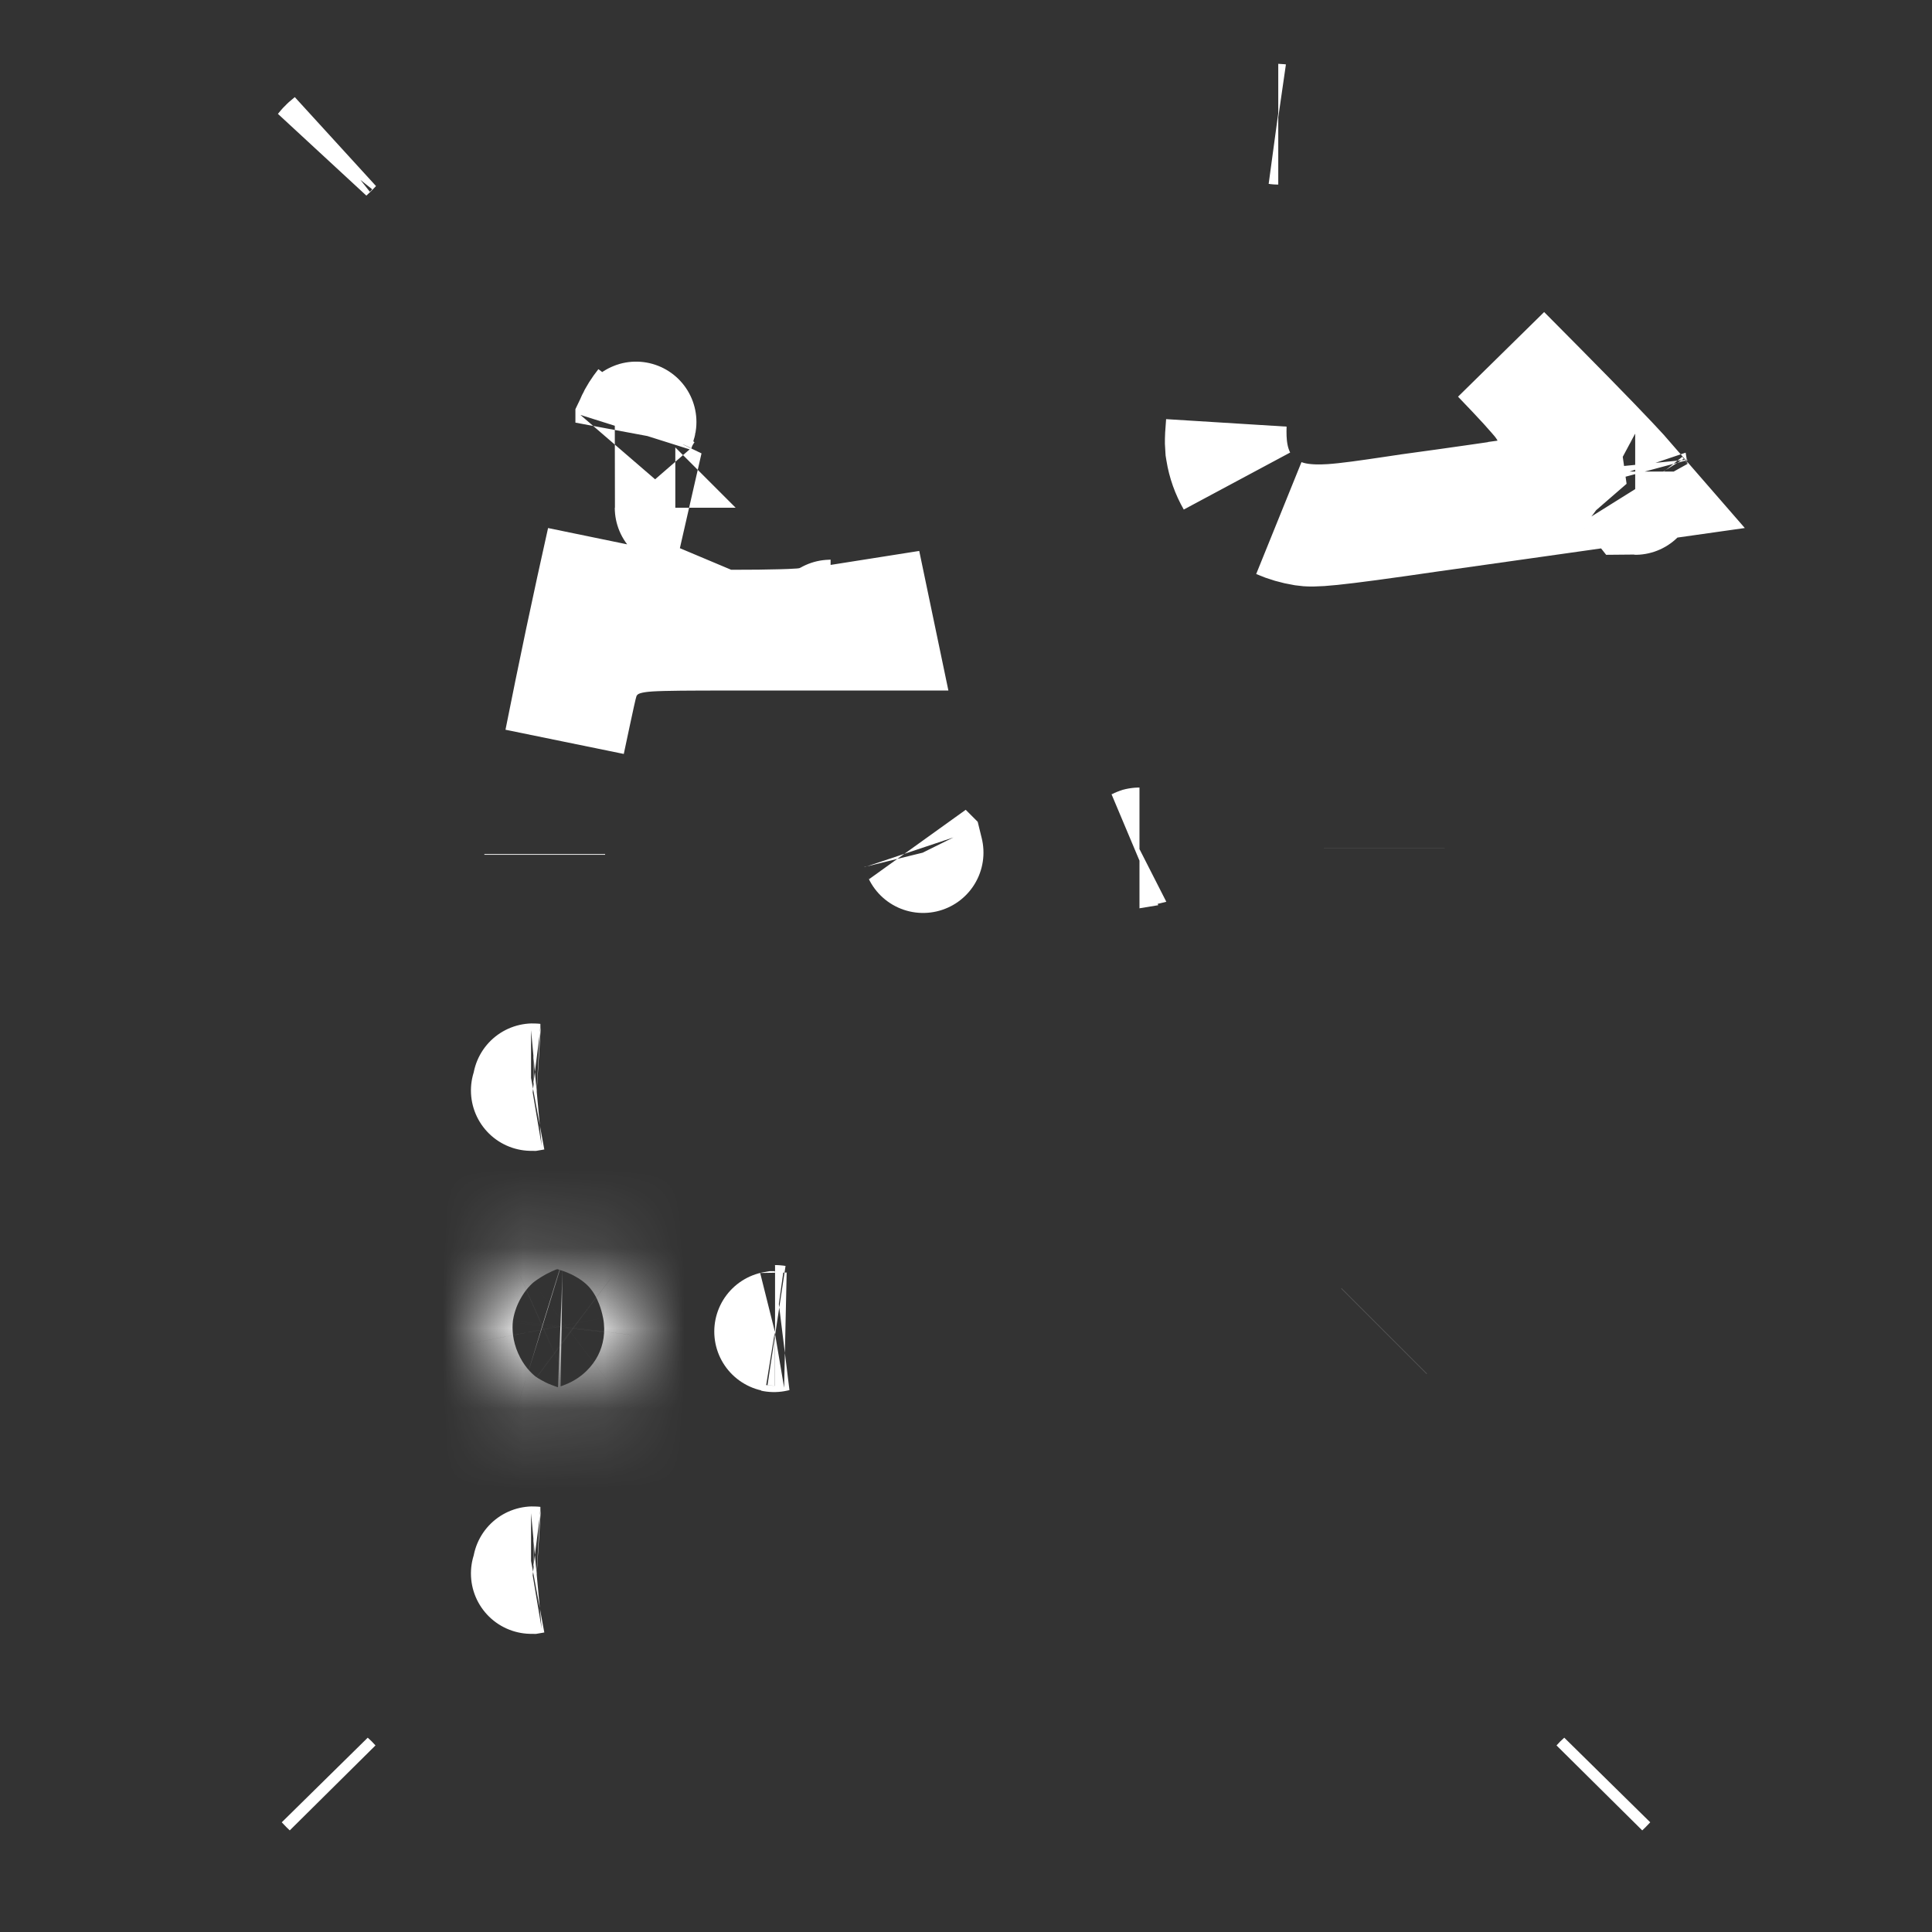 <svg width="24" height="24" viewBox="0 0 24 24" fill="none" xmlns="http://www.w3.org/2000/svg">
<rect x="0" y="0" width="24" height="24" fill="#333333" stroke="none"/>
<path d="M4.056 22.134C4.075 22.155 4.096 22.175 4.117 22.195L4.087 22.163L4.056 22.134ZM19.944 22.134L19.913 22.163L19.883 22.195C19.904 22.175 19.925 22.155 19.944 22.134ZM19.395 6.125L20.206 6.01C20.154 5.95 20.081 5.87 19.979 5.762C19.717 5.484 19.302 5.061 18.65 4.405C18.718 4.475 18.781 4.541 18.837 4.601C18.942 4.712 19.032 4.81 19.097 4.886C19.127 4.92 19.165 4.965 19.198 5.011L19.198 5.012C19.209 5.028 19.249 5.083 19.283 5.157L19.284 5.159C19.296 5.185 19.349 5.301 19.351 5.459C19.353 5.548 19.34 5.706 19.24 5.868C19.129 6.047 18.964 6.151 18.806 6.196L18.757 6.21L18.706 6.217L18.704 6.218L18.697 6.219L18.674 6.222L18.597 6.234C18.532 6.243 18.442 6.256 18.334 6.272C18.118 6.303 17.829 6.344 17.518 6.386C17.446 6.397 17.374 6.408 17.303 6.418C17.013 6.461 16.749 6.5 16.543 6.514C16.411 6.522 16.25 6.525 16.087 6.494C16.03 6.483 15.968 6.467 15.904 6.443C15.996 6.483 16.095 6.512 16.2 6.529C16.314 6.546 16.442 6.549 17.835 6.345L17.839 6.345L19.395 6.125ZM15.252 5.634C15.231 5.51 15.229 5.385 15.233 5.273C15.213 5.498 15.222 5.553 15.229 5.593L15.229 5.595L15.229 5.595L15.23 5.601C15.25 5.727 15.293 5.847 15.356 5.957C15.299 5.843 15.268 5.73 15.252 5.634ZM4.128 1.794C4.099 1.817 4.077 1.837 4.064 1.852C4.059 1.857 4.05 1.868 4.038 1.883L4.087 1.837L4.128 1.794ZM15.879 1.543C15.879 1.543 15.875 1.543 15.867 1.542C15.874 1.543 15.878 1.543 15.879 1.543ZM20.228 5.858C20.228 5.858 20.228 5.86 20.229 5.863L20.228 5.858ZM20.313 6.142C20.314 6.142 20.311 6.138 20.304 6.128C20.309 6.137 20.313 6.142 20.313 6.142Z" stroke="white" stroke-width="1.5"/>
<path d="M9.094 7.828C8.853 7.828 8.63 7.823 8.463 7.815C8.382 7.812 8.303 7.807 8.24 7.8C8.212 7.797 8.165 7.792 8.117 7.782C8.098 7.778 8.041 7.767 7.974 7.74C7.944 7.728 7.866 7.695 7.783 7.628C7.713 7.573 7.5 7.38 7.5 7.04C7.5 6.952 7.516 6.856 7.523 6.819C7.523 6.818 7.523 6.816 7.523 6.815C7.528 6.787 7.534 6.756 7.54 6.724C7.453 7.111 7.361 7.536 7.271 7.96C7.18 8.393 7.092 8.823 7.015 9.211C7.042 9.083 7.067 8.965 7.089 8.863C7.127 8.685 7.166 8.503 7.185 8.442L7.185 8.442L7.187 8.434C7.213 8.35 7.266 8.228 7.376 8.113C7.481 8.003 7.598 7.944 7.684 7.912C7.828 7.858 7.976 7.847 8.056 7.841C8.248 7.829 8.571 7.828 9.089 7.828H9.094ZM9.094 7.828C9.33 7.828 9.548 7.826 9.71 7.821C9.789 7.819 9.863 7.816 9.921 7.812C9.947 7.811 9.986 7.808 10.025 7.802C10.04 7.8 10.087 7.793 10.142 7.777C10.164 7.771 10.235 7.75 10.316 7.703C10.316 7.702 10.317 7.702 10.318 7.702C10.35 7.683 10.687 7.488 10.687 7.055C10.687 7.036 10.687 7.017 10.685 6.998C10.736 7.241 10.794 7.516 10.859 7.828H10.251H9.094ZM7.926 5.209C7.954 5.152 7.986 5.1 8.021 5.052C7.971 5.115 7.929 5.181 7.898 5.248L7.898 5.25C7.903 5.237 7.903 5.24 7.895 5.264C7.89 5.281 7.883 5.306 7.872 5.344C7.885 5.306 7.903 5.257 7.926 5.209L7.926 5.209ZM6.767 10.618C6.767 10.618 6.767 10.615 6.767 10.609C6.767 10.615 6.767 10.618 6.767 10.618ZM11.467 10.591C11.468 10.595 11.468 10.594 11.466 10.59L11.467 10.591ZM9.191 7.12C9.191 7.12 9.191 7.119 9.191 7.117L9.191 7.12ZM8.996 7.104C8.996 7.104 8.996 7.103 8.997 7.101L8.996 7.104ZM8.387 6.307C8.387 6.307 8.387 6.308 8.389 6.308L8.387 6.307Z" stroke="white" stroke-width="1.5"/>
<path d="M17.196 10.534L17.196 10.533L17.196 10.534ZM14.148 10.534C14.148 10.534 14.151 10.533 14.155 10.533C14.15 10.533 14.148 10.534 14.148 10.534Z" stroke="white" stroke-width="1.5"/>
<path d="M6.626 13.464C6.627 13.464 6.628 13.464 6.629 13.464C6.62 13.463 6.618 13.463 6.626 13.464ZM6.597 13.547C6.597 13.547 6.603 13.546 6.613 13.544C6.601 13.546 6.596 13.547 6.597 13.547Z" stroke="white" stroke-width="1.5"/>
<mask id="path-5-inside-1_661_5615" fill="white">
<path d="M6.445 15.816C6.136 15.952 5.953 16.313 6.019 16.655C6.061 16.875 6.3 17.142 6.511 17.208C6.787 17.292 7.373 17.245 7.528 17.128C7.734 16.978 7.837 16.81 7.861 16.585C7.894 16.313 7.791 16.078 7.566 15.91C7.406 15.788 7.35 15.774 6.989 15.76C6.722 15.755 6.539 15.774 6.445 15.816Z"/>
</mask>
<path d="M6.445 15.816L7.061 17.184L7.049 17.189L6.445 15.816ZM6.019 16.655L7.492 16.372L7.492 16.373L6.019 16.655ZM6.511 17.208L6.073 18.643L6.065 18.64L6.511 17.208ZM7.528 17.128L6.622 15.933L6.634 15.924L6.646 15.915L7.528 17.128ZM7.861 16.585L6.369 16.429L6.37 16.417L6.372 16.405L7.861 16.585ZM7.566 15.91L6.665 17.11L6.654 17.101L7.566 15.91ZM6.989 15.76L7.015 14.26L7.031 14.26L7.047 14.261L6.989 15.76ZM7.049 17.189C7.243 17.104 7.364 16.964 7.429 16.837C7.493 16.71 7.526 16.549 7.492 16.372L4.546 16.937C4.355 15.943 4.86 14.874 5.842 14.443L7.049 17.189ZM7.492 16.373C7.465 16.235 7.42 16.142 7.396 16.098C7.368 16.049 7.342 16.015 7.321 15.991C7.3 15.968 7.269 15.938 7.224 15.905C7.182 15.875 7.094 15.818 6.956 15.776L6.065 18.64C5.612 18.499 5.281 18.211 5.082 17.988C4.882 17.763 4.635 17.402 4.545 16.937L7.492 16.373ZM6.949 15.773C6.898 15.758 6.864 15.752 6.855 15.751C6.844 15.749 6.843 15.75 6.852 15.75C6.873 15.751 6.908 15.752 6.947 15.748C6.989 15.745 7.004 15.741 6.991 15.744C6.984 15.746 6.951 15.754 6.902 15.773C6.877 15.783 6.84 15.799 6.796 15.822C6.753 15.845 6.692 15.88 6.622 15.933L8.434 18.324C8.138 18.548 7.819 18.63 7.695 18.66C7.519 18.703 7.342 18.727 7.183 18.739C6.911 18.761 6.476 18.766 6.073 18.643L6.949 15.773ZM6.646 15.915C6.628 15.928 6.554 15.986 6.484 16.102C6.409 16.224 6.378 16.345 6.369 16.429L9.353 16.74C9.28 17.443 8.913 17.976 8.41 18.341L6.646 15.915ZM6.372 16.405C6.359 16.512 6.369 16.658 6.436 16.81C6.502 16.961 6.596 17.058 6.666 17.11L8.466 14.71C9.102 15.187 9.45 15.939 9.35 16.764L6.372 16.405ZM6.654 17.101C6.63 17.082 6.664 17.111 6.726 17.145C6.76 17.165 6.801 17.185 6.848 17.203C6.894 17.222 6.938 17.236 6.976 17.246C7.048 17.265 7.093 17.267 7.076 17.266C7.058 17.264 7.019 17.262 6.931 17.258L7.047 14.261C7.188 14.266 7.464 14.273 7.729 14.342C8.1 14.438 8.344 14.617 8.477 14.718L6.654 17.101ZM6.963 17.259C6.916 17.259 6.879 17.259 6.851 17.26C6.823 17.261 6.809 17.262 6.806 17.262C6.802 17.263 6.821 17.261 6.856 17.253C6.874 17.249 6.9 17.243 6.933 17.233C6.965 17.222 7.009 17.207 7.061 17.184L5.83 14.448C6.095 14.329 6.352 14.293 6.498 14.278C6.669 14.26 6.846 14.257 7.015 14.26L6.963 17.259Z" fill="white" mask="url(#path-5-inside-1_661_5615)"/>
<path d="M9.628 16.465C9.628 16.465 9.631 16.465 9.638 16.466C9.632 16.465 9.628 16.465 9.628 16.465ZM17.193 16.536L17.194 16.535L17.193 16.536ZM9.623 16.541C9.611 16.543 9.613 16.544 9.625 16.541C9.624 16.541 9.623 16.541 9.623 16.541Z" stroke="white" stroke-width="1.5"/>
<path d="M6.626 19.464C6.627 19.464 6.628 19.464 6.629 19.464C6.62 19.463 6.618 19.463 6.626 19.464ZM6.597 19.547C6.597 19.547 6.603 19.546 6.613 19.544C6.601 19.546 6.596 19.547 6.597 19.547Z" stroke="white" stroke-width="1.5"/>
</svg>
